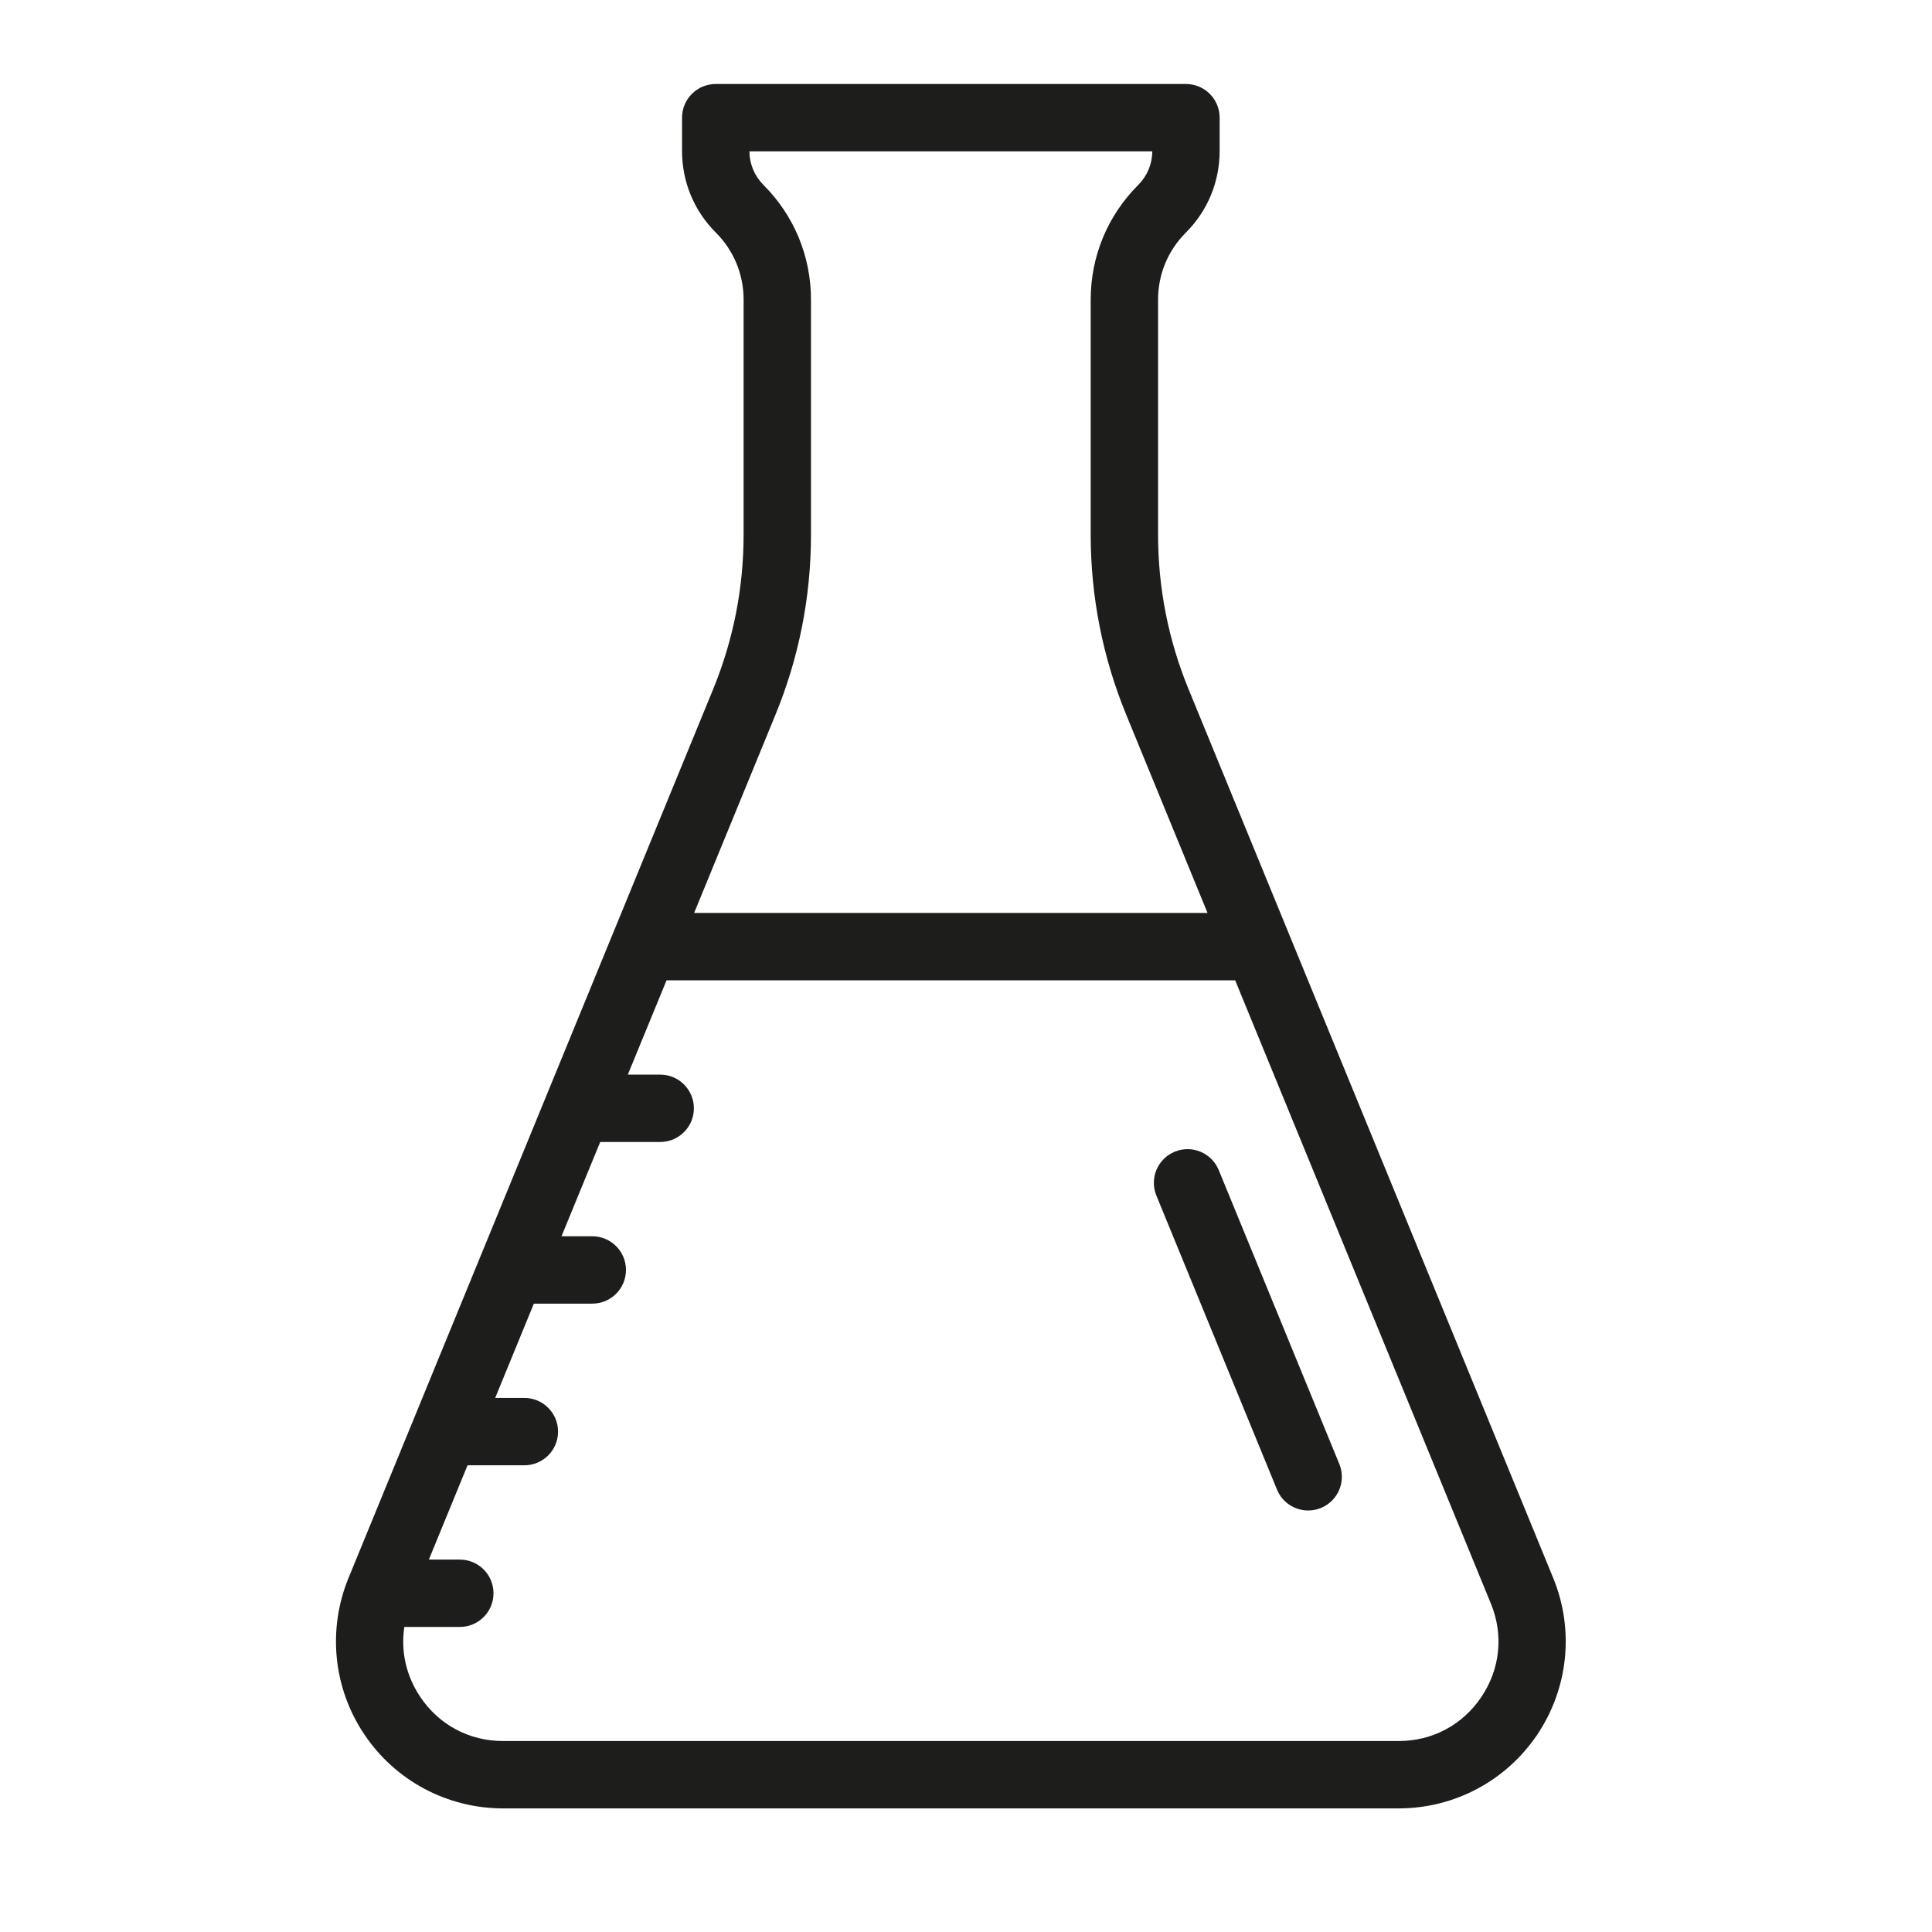 <?xml version="1.0" encoding="UTF-8" standalone="no"?>
<!DOCTYPE svg PUBLIC "-//W3C//DTD SVG 1.1//EN" "http://www.w3.org/Graphics/SVG/1.1/DTD/svg11.dtd">
<svg xmlns="http://www.w3.org/2000/svg" xmlns:xlink="http://www.w3.org/1999/xlink" version="1.1" width="46pt" height="46pt" viewBox="0 0 46 46">
<g enable-background="new">
<g>
<clipPath id="cp0">
<path transform="matrix(.25,0,0,.25,0,0)" d="M 0 0 L 184 0 L 184 184 L 0 184 Z " fill-rule="evenodd"/>
</clipPath>
<g clip-path="url(#cp0)">
<g>
<clipPath id="cp1">
<path transform="matrix(.25,0,0,.25,0,0)" d="M 0 0 L 184 0 L 184 184 L 0 184 Z " fill-rule="evenodd"/>
</clipPath>
<g clip-path="url(#cp1)">
<path transform="matrix(1,0,0,1,8.001,2)" d="M 28.98 35.571 L 20.298 14.409 C 19.816 13.235 19.572 11.997 19.572 10.728 L 19.572 5.134 C 19.572 4.532 19.807 3.965 20.233 3.539 C 20.752 3.02 21.038 2.329 21.038 1.595 L 21.038 .802 C 21.038 .359 20.679 0 20.236 0 L 9.04 0 C 8.597 0 8.238 .359 8.238 .802 L 8.238 1.595 C 8.238 2.329 8.524 3.02 9.044 3.539 C 9.47 3.965 9.704 4.532 9.704 5.134 L 9.704 10.728 C 9.704 11.997 9.46 13.235 8.979 14.409 L 6.593 20.224 C 6.592 20.226 6.591 20.229 6.59 20.231 L .297 35.571 C -.207 36.8 -.067 38.193 .673 39.295 C 1.413 40.399 2.648 41.057 3.976 41.057 L 25.301 41.057 C 26.629 41.057 27.864 40.399 28.604 39.295 C 29.343 38.192 29.484 36.8 28.98 35.571 L 28.98 35.571 Z M 10.462 15.018 C 11.024 13.65 11.308 12.207 11.308 10.728 L 11.308 5.134 C 11.308 4.104 10.907 3.134 10.178 2.405 C 9.964 2.191 9.845 1.907 9.842 1.604 L 19.435 1.604 C 19.432 1.907 19.313 2.191 19.098 2.405 C 18.37 3.134 17.968 4.103 17.968 5.134 L 17.968 10.728 C 17.968 12.206 18.253 13.65 18.814 15.018 L 20.75 19.737 L 8.526 19.737 L 10.462 15.018 Z M 27.271 38.402 C 26.823 39.07 26.105 39.453 25.301 39.453 L 3.976 39.453 C 3.172 39.453 2.453 39.07 2.005 38.402 C 1.667 37.898 1.538 37.313 1.626 36.737 L 2.947 36.737 C 3.39 36.737 3.749 36.378 3.749 35.935 C 3.749 35.492 3.39 35.133 2.947 35.133 L 2.21 35.133 L 3.131 32.888 L 4.484 32.888 C 4.927 32.888 5.286 32.529 5.286 32.086 C 5.286 31.643 4.927 31.284 4.484 31.284 L 3.789 31.284 L 4.71 29.039 L 6.101 29.039 C 6.544 29.039 6.903 28.68 6.903 28.237 C 6.903 27.794 6.544 27.435 6.101 27.435 L 5.368 27.435 L 6.29 25.19 L 7.718 25.19 C 8.161 25.19 8.52 24.831 8.52 24.388 C 8.52 23.945 8.161 23.586 7.718 23.586 L 6.947 23.586 L 7.869 21.341 L 21.408 21.341 L 27.496 36.18 C 27.801 36.924 27.719 37.734 27.271 38.402 L 27.271 38.402 Z " fill="#1d1d1b"/>
<path transform="matrix(1,0,0,1,-215.359,-288.904)" d="M 247.248 323.762 L 244.376 316.762 C 244.208 316.353 243.74 316.157 243.33 316.325 C 242.92 316.493 242.724 316.961 242.892 317.371 L 245.764 324.371 C 245.891 324.681 246.19 324.868 246.506 324.868 C 246.607 324.868 246.71 324.849 246.81 324.808 C 247.22 324.64 247.416 324.172 247.248 323.762 Z " fill="#1d1d1b"/>
</g>
</g>
</g>
</g>
</g>
</svg>
